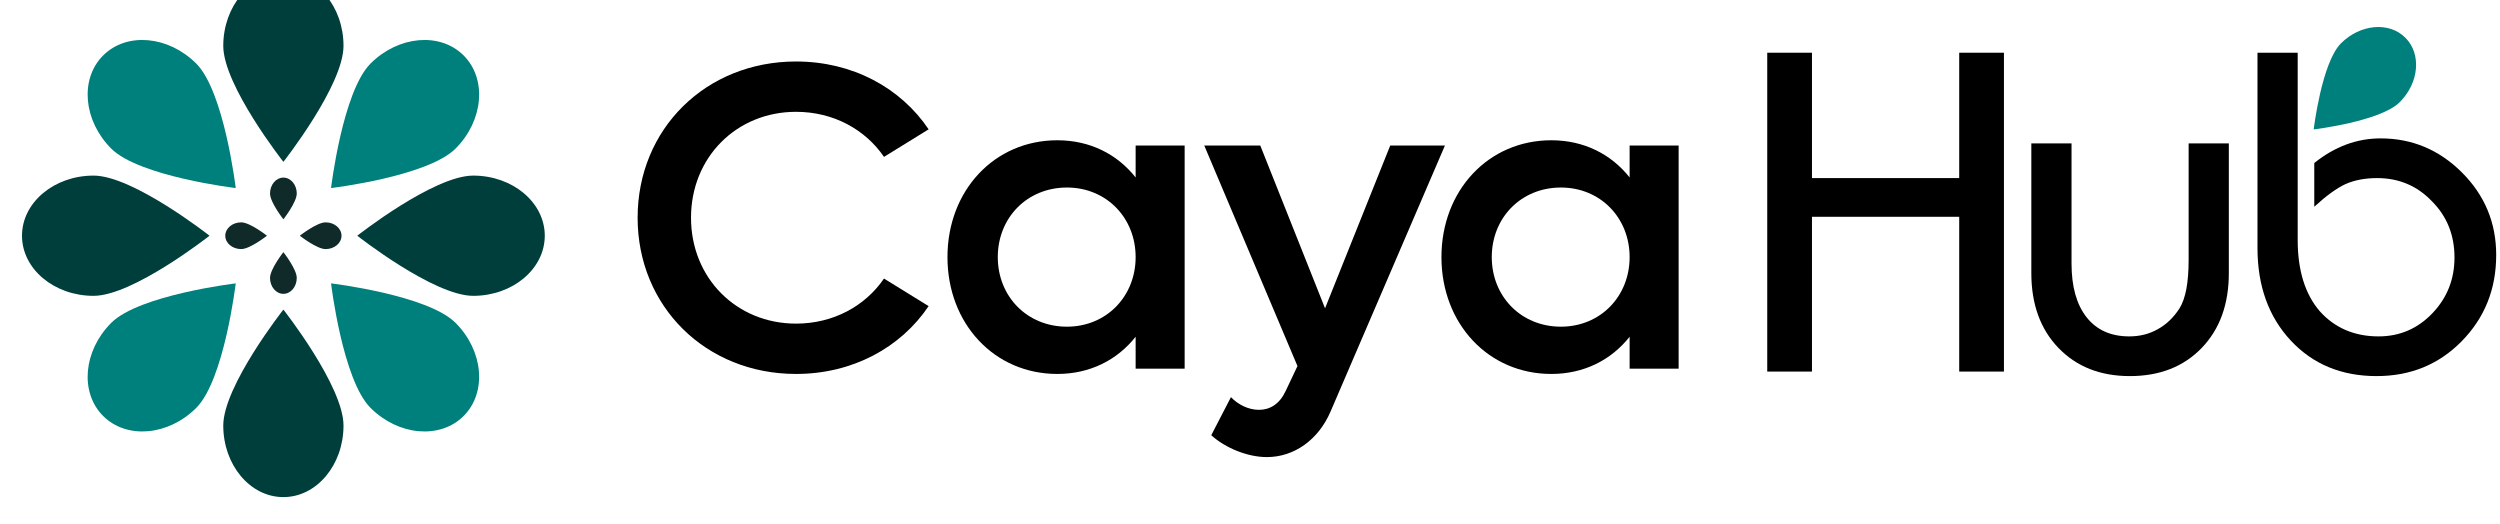 <?xml version="1.0" ?>
<svg   xmlns="http://www.w3.org/2000/svg" xmlns:svg="http://www.w3.org/2000/svg" viewBox="0 0 56.145 11.763"  >
		<g   id="layer1">
		<g id="g100873-2-0-1" transform="matrix(0.127,0,0,0.127,264.892,-282.965)" style="stroke-width:7.858">
			<g id="g100845-5-5-0" transform="matrix(0.401,0,0,0.401,2240.64,7954.569)" style="stroke-width:19.614">
				<g aria-label="Caya" id="text100833-2-4-8" style="stroke-width:36.866">
					<path d="m -10437.997,-14115.638 c 24.894,0 46.122,-11.579 58.472,-29.912 l -19.684,-12.158 c -8.298,12.158 -22.385,19.877 -38.788,19.877 -26.246,0 -46.315,-20.07 -46.315,-46.701 0,-26.631 20.069,-46.701 46.315,-46.701 16.403,0 30.49,7.719 38.788,19.877 l 19.684,-12.158 c -12.35,-18.333 -33.578,-29.911 -58.472,-29.911 -39.754,0 -69.859,29.718 -69.859,68.893 0,39.175 30.105,68.894 69.859,68.894 z"  id="path2891"/>
					<path d="m -10288.239,-14216.373 v 14.087 c -8.106,-10.228 -20.07,-16.403 -34.544,-16.403 -27.789,0 -48.437,22.192 -48.437,51.525 0,29.333 20.648,51.526 48.437,51.526 14.474,0 26.438,-6.176 34.544,-16.404 v 14.088 h 21.613 v -98.419 z m -30.298,79.893 c -17.561,0 -30.491,-13.316 -30.491,-30.684 0,-17.368 12.93,-30.683 30.491,-30.683 17.368,0 30.298,13.315 30.298,30.683 0,17.368 -12.93,30.684 -30.298,30.684 z"  id="path2893"/>
					<path d="m -10175.963,-14216.373 -28.753,71.788 -28.561,-71.788 h -24.702 l 41.105,97.261 -5.21,11 c -2.702,5.789 -6.948,8.298 -11.772,8.298 -4.632,0 -9.263,-2.316 -12.351,-5.596 l -8.684,16.789 c 6.368,5.789 16.21,9.649 24.508,9.649 11.965,0 22.772,-7.527 28.175,-20.263 l 50.368,-117.138 z"  id="path2895"/>
					<path d="m -10070.401,-14216.373 v 14.087 c -8.106,-10.228 -20.07,-16.403 -34.544,-16.403 -27.789,0 -48.437,22.192 -48.437,51.525 0,29.333 20.648,51.526 48.437,51.526 14.474,0 26.438,-6.176 34.544,-16.404 v 14.088 h 21.613 v -98.419 z m -30.298,79.893 c -17.561,0 -30.491,-13.316 -30.491,-30.684 0,-17.368 12.93,-30.683 30.491,-30.683 17.368,0 30.298,13.315 30.298,30.683 0,17.368 -12.93,30.684 -30.298,30.684 z"  id="path2897"/>
				</g>
				<g aria-label="Caya Hub" id="g100843-1-1-5" style="stroke-width:53.36" transform="matrix(0.691,0,0,0.691,-3564.738,-4730.213)">
					<path d="m -9175.967,-13583.9 h -28.544 v -98.782 h -93.971 v 98.782 h -28.544 v -203.486 h 28.544 v 80.008 h 93.971 v -80.008 h 28.544 z" id="path100835-2-2-5" />
					<path d="m -9058.102,-13729.507 h 25.658 v 82.745 c 0,19.885 -5.773,35.814 -17.319,47.788 -11.546,11.973 -26.834,17.96 -45.863,17.96 -18.816,0 -33.996,-5.987 -45.542,-17.96 -11.546,-11.974 -17.319,-27.903 -17.319,-47.788 v -82.745 h 25.658 v 76.652 c 0,14.753 3.207,26.192 9.622,34.317 6.414,8.125 15.502,12.187 27.261,12.187 6.628,0 12.615,-1.497 17.96,-4.49 5.559,-2.993 10.263,-7.483 14.112,-13.47 3.849,-6.201 5.773,-16.464 5.773,-30.789 z" id="path100837-2-6-8" />
					<path d="m -9014.156,-13787.386 h 25.658 v 119.457 c 0,19.457 4.704,34.637 14.112,45.542 9.622,10.691 22.13,16.036 37.524,16.036 13.47,0 24.909,-4.918 34.317,-14.753 9.408,-9.835 14.112,-21.702 14.112,-35.6 0,-14.325 -4.811,-26.299 -14.432,-35.92 -9.408,-9.836 -21.061,-14.754 -34.959,-14.754 -7.697,0 -14.432,1.283 -20.205,3.849 -5.559,2.566 -12.187,7.377 -19.885,14.432 v -27.902 c 13.043,-10.477 27.154,-15.715 42.335,-15.715 20.099,0 37.417,7.269 51.957,21.808 14.539,14.539 21.809,32.072 21.809,52.599 0,21.809 -7.377,40.196 -22.13,55.163 -14.539,14.753 -32.607,22.13 -54.202,22.13 -22.45,0 -40.731,-7.59 -54.843,-22.771 -14.112,-15.181 -21.168,-34.852 -21.168,-59.013 z" id="path100839-7-6-9" />
					<path id="path100841-3-6-9" style="fill:#00807c;fill-rule:evenodd;stroke-width:1415.67;stroke-linecap:round;stroke-linejoin:round" d="m -8923.346,-13755.859 c -12.336,12.336 -54.948,17.423 -54.948,17.423 0,0 5.087,-42.613 17.423,-54.949 12.336,-12.336 30.737,-13.936 41.099,-3.574 10.362,10.363 8.762,28.764 -3.574,41.1 z" />
				</g>
			</g>
			<g id="g100871-1-5-8" transform="matrix(0.448,0,0,0.448,1271.867,2518.464)" style="stroke-width:17.542">
				<path id="path100847-4-0-8" style="fill:#00807c;fill-rule:evenodd;stroke-width:874.738;stroke-linecap:round;stroke-linejoin:round" d="m -7417.245,-623.109 c 11.033,11.033 15.582,49.143 15.582,49.143 0,0 -38.11,-4.549 -49.143,-15.582 -11.033,-11.033 -12.464,-27.49 -3.196,-36.757 9.268,-9.268 25.724,-7.837 36.757,3.196 z" />
				<path id="path100849-5-8-7" style="fill:#00807c;fill-rule:evenodd;stroke-width:874.738;stroke-linecap:round;stroke-linejoin:round" d="m -7348.459,-487.201 c -11.033,-11.033 -15.582,-49.143 -15.582,-49.143 0,0 38.11,4.549 49.143,15.582 11.033,11.033 12.464,27.49 3.196,36.757 -9.268,9.268 -25.724,7.837 -36.757,-3.196 z" />
				<path id="path100851-4-2-3" style="fill:#00807c;fill-rule:evenodd;stroke-width:874.738;stroke-linecap:round;stroke-linejoin:round" d="m -7314.898,-589.548 c -11.033,11.033 -49.143,15.582 -49.143,15.582 0,0 4.549,-38.11 15.582,-49.143 11.033,-11.033 27.49,-12.464 36.757,-3.196 9.268,9.268 7.837,25.724 -3.196,36.757 z" />
				<path id="path100853-6-5-9" style="fill:#00807c;fill-rule:evenodd;stroke-width:874.738;stroke-linecap:round;stroke-linejoin:round" d="m -7450.806,-520.762 c 11.033,-11.033 49.143,-15.582 49.143,-15.582 0,0 -4.549,38.11 -15.582,49.143 -11.033,11.033 -27.49,12.464 -36.757,3.196 -9.268,-9.268 -7.837,-25.724 3.196,-36.757 z" />
				<path id="path100855-4-2-6" style="fill:#003e3c;fill-rule:evenodd;stroke-width:874.738;stroke-linecap:round;stroke-linejoin:round" d="m -7359.121,-630.078 c 0,15.603 -23.731,45.767 -23.731,45.767 0,0 -23.731,-30.164 -23.731,-45.767 0,-15.603 10.625,-28.251 23.731,-28.251 13.106,0 23.731,12.649 23.731,28.251 z" />
				<path id="path100857-0-6-7" style="fill:#003e3c;fill-rule:evenodd;stroke-width:874.738;stroke-linecap:round;stroke-linejoin:round" d="m -7406.583,-480.232 c 0,-15.603 23.731,-45.767 23.731,-45.767 0,0 23.731,30.164 23.731,45.767 0,15.603 -10.625,28.251 -23.731,28.251 -13.106,0 -23.731,-12.649 -23.731,-28.251 z" />
				<path id="path100859-2-0-6" style="fill:#003e3c;fill-rule:evenodd;stroke-width:874.738;stroke-linecap:round;stroke-linejoin:round" d="m -7307.929,-531.424 c -15.603,0 -45.767,-23.731 -45.767,-23.731 0,0 30.165,-23.731 45.767,-23.731 15.603,0 28.251,10.625 28.251,23.731 0,13.106 -12.649,23.731 -28.251,23.731 z" />
				<path id="path100861-5-5-2" style="fill:#003e3c;fill-rule:evenodd;stroke-width:874.738;stroke-linecap:round;stroke-linejoin:round" d="m -7457.775,-578.886 c 15.603,0 45.767,23.731 45.767,23.731 0,0 -30.165,23.731 -45.767,23.731 -15.603,0 -28.251,-10.625 -28.251,-23.731 0,-13.106 12.649,-23.731 28.251,-23.731 z" />
				<path id="path100863-6-1-5" style="fill:#102929;fill-rule:evenodd;stroke-width:874.738;stroke-linecap:round;stroke-linejoin:round" d="m -7366.193,-549.878 c -3.469,0 -10.176,-5.276 -10.176,-5.276 0,0 6.707,-5.276 10.176,-5.276 3.469,0 6.282,2.362 6.282,5.276 0,2.914 -2.812,5.276 -6.282,5.276 z" />
				<path id="path100865-2-4-5" style="fill:#102929;fill-rule:evenodd;stroke-width:874.738;stroke-linecap:round;stroke-linejoin:round" d="m -7399.511,-560.431 c 3.469,0 10.176,5.276 10.176,5.276 0,0 -6.707,5.276 -10.176,5.276 -3.469,0 -6.282,-2.362 -6.282,-5.276 0,-2.914 2.812,-5.276 6.282,-5.276 z" />
				<path id="path100867-6-2-6" style="fill:#102929;fill-rule:evenodd;stroke-width:874.738;stroke-linecap:round;stroke-linejoin:round" d="m -7377.575,-571.814 c 0,3.469 -5.277,10.176 -5.277,10.176 0,0 -5.276,-6.707 -5.276,-10.176 0,-3.469 2.362,-6.282 5.276,-6.282 2.914,0 5.277,2.812 5.277,6.282 z" />
				<path id="path100869-5-2-9" style="fill:#102929;fill-rule:evenodd;stroke-width:874.738;stroke-linecap:round;stroke-linejoin:round" d="m -7388.128,-538.496 c 0,-3.469 5.276,-10.176 5.276,-10.176 0,0 5.277,6.707 5.277,10.176 0,3.469 -2.362,6.282 -5.277,6.282 -2.914,0 -5.276,-2.812 -5.276,-6.282 z" />
			</g>
		</g>
	</g>
</svg>